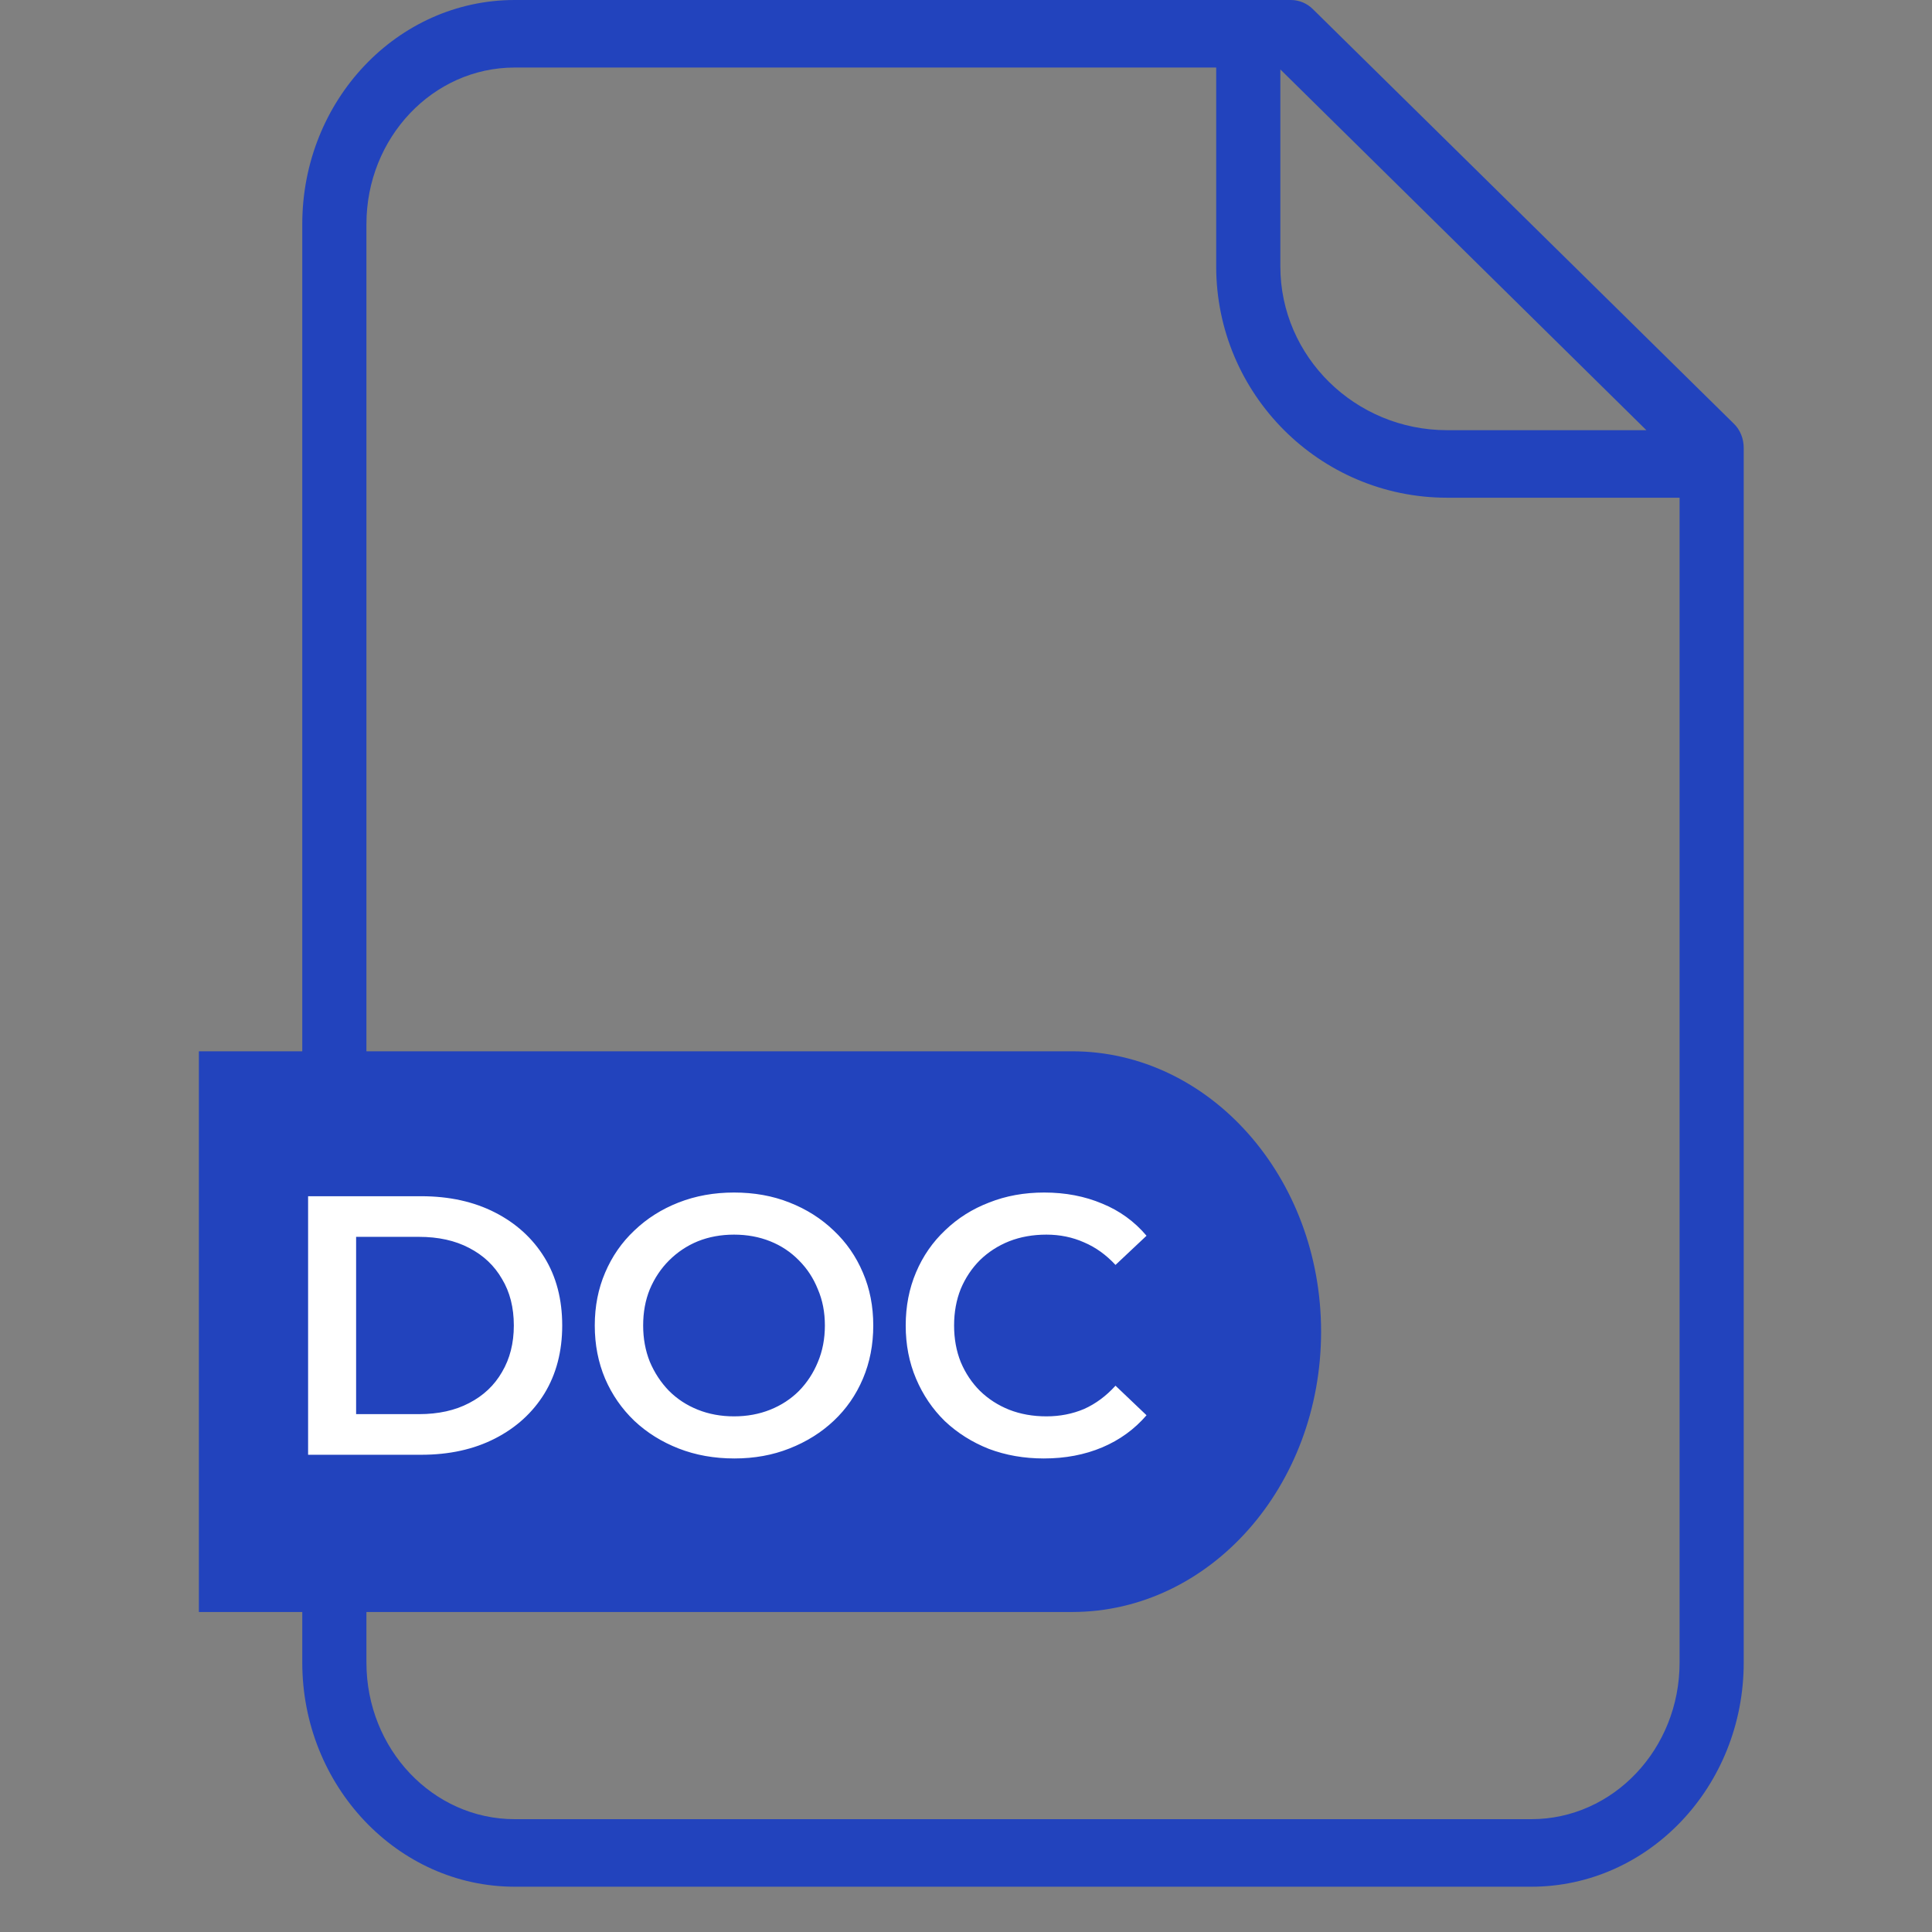 <svg width="68" height="68" viewBox="0 0 68 68" fill="none" xmlns="http://www.w3.org/2000/svg">
<rect x="0" y="0" width="68" height="68" fill="#808080" stroke="none"/>
<path d="M61.015 14.902L46.206 0.319C46.007 0.12 45.728 0 45.436 0H18.116C13.986 0 10.639 3.533 10.639 7.889V37.002H7V56.737H10.639V58.517C10.639 62.86 13.999 66.406 18.116 66.406H53.896C58.027 66.406 61.373 62.873 61.373 58.517V15.765C61.373 15.446 61.254 15.127 61.015 14.902ZM45.064 2.444L57.947 15.141H50.934C47.694 15.141 45.064 12.551 45.064 9.377V2.444ZM59.116 58.517C59.116 61.559 56.778 64.029 53.896 64.029H18.116C15.234 64.029 12.897 61.559 12.897 58.517V56.737H37.733C42.581 56.737 46.498 52.315 46.498 46.87C46.498 41.424 42.567 37.002 37.733 37.002H12.897V7.889C12.897 4.848 15.234 2.377 18.116 2.377H42.806V9.377C42.806 13.866 46.445 17.518 50.934 17.518H59.116V58.517ZM13.986 51.85V41.889H17.798C18.9 41.889 19.763 42.168 20.374 42.739C20.985 43.31 21.304 44.054 21.304 44.984C21.304 45.913 20.998 46.67 20.374 47.228C19.75 47.786 18.887 48.078 17.798 48.078H15.646V51.85H13.986ZM23.323 51.85V41.889H26.616C27.878 41.889 28.901 42.288 29.698 43.071C30.494 43.855 30.88 44.877 30.88 46.112V47.627C30.88 48.875 30.481 49.884 29.698 50.668C28.901 51.452 27.878 51.85 26.616 51.85H23.323ZM38.809 46.272V47.6H34.798V51.85H33.124V41.889H39.499V43.217H34.784V46.259H38.809V46.272Z" fill="#2243BD"/>
<path d="M39.362 51.909C41.875 50.399 43.187 48.528 43.187 46.233C43.187 43.939 41.875 42.007 39.362 40.498C36.849 38.988 33.024 38.203 27.889 38.203H10.187V54.203H27.889C33.024 54.143 36.739 53.418 39.362 51.909Z" fill="#2243BD"/>
<path d="M10.844 51.203V42.103H14.822C15.81 42.103 16.677 42.294 17.422 42.675C18.167 43.056 18.748 43.585 19.164 44.261C19.58 44.937 19.788 45.734 19.788 46.653C19.788 47.563 19.58 48.361 19.164 49.045C18.748 49.721 18.167 50.25 17.422 50.631C16.677 51.013 15.81 51.203 14.822 51.203H10.844ZM12.534 49.773H14.744C15.429 49.773 16.018 49.643 16.512 49.383C17.015 49.123 17.4 48.759 17.669 48.291C17.946 47.823 18.085 47.277 18.085 46.653C18.085 46.02 17.946 45.474 17.669 45.015C17.4 44.547 17.015 44.183 16.512 43.923C16.018 43.663 15.429 43.533 14.744 43.533H12.534V49.773ZM25.848 51.333C25.138 51.333 24.483 51.216 23.885 50.982C23.287 50.748 22.767 50.423 22.325 50.007C21.883 49.583 21.541 49.089 21.298 48.525C21.056 47.953 20.934 47.329 20.934 46.653C20.934 45.977 21.056 45.358 21.298 44.794C21.541 44.222 21.883 43.728 22.325 43.312C22.767 42.888 23.287 42.558 23.885 42.324C24.483 42.09 25.133 41.973 25.835 41.973C26.546 41.973 27.196 42.09 27.785 42.324C28.383 42.558 28.903 42.888 29.345 43.312C29.787 43.728 30.13 44.222 30.372 44.794C30.615 45.358 30.736 45.977 30.736 46.653C30.736 47.329 30.615 47.953 30.372 48.525C30.13 49.097 29.787 49.591 29.345 50.007C28.903 50.423 28.383 50.748 27.785 50.982C27.196 51.216 26.55 51.333 25.848 51.333ZM25.835 49.851C26.295 49.851 26.719 49.773 27.109 49.617C27.499 49.461 27.837 49.24 28.123 48.954C28.409 48.66 28.63 48.322 28.786 47.94C28.951 47.55 29.033 47.121 29.033 46.653C29.033 46.185 28.951 45.761 28.786 45.379C28.63 44.989 28.409 44.651 28.123 44.365C27.837 44.071 27.499 43.845 27.109 43.689C26.719 43.533 26.295 43.455 25.835 43.455C25.376 43.455 24.951 43.533 24.561 43.689C24.18 43.845 23.842 44.071 23.547 44.365C23.261 44.651 23.036 44.989 22.871 45.379C22.715 45.761 22.637 46.185 22.637 46.653C22.637 47.112 22.715 47.537 22.871 47.927C23.036 48.317 23.261 48.66 23.547 48.954C23.833 49.24 24.171 49.461 24.561 49.617C24.951 49.773 25.376 49.851 25.835 49.851ZM36.74 51.333C36.046 51.333 35.401 51.221 34.803 50.995C34.213 50.761 33.698 50.436 33.256 50.02C32.822 49.596 32.484 49.097 32.242 48.525C31.999 47.953 31.878 47.329 31.878 46.653C31.878 45.977 31.999 45.353 32.242 44.781C32.484 44.209 32.827 43.715 33.269 43.299C33.711 42.874 34.226 42.55 34.816 42.324C35.405 42.09 36.051 41.973 36.753 41.973C37.498 41.973 38.178 42.103 38.794 42.363C39.409 42.614 39.929 42.992 40.354 43.494L39.262 44.521C38.932 44.166 38.564 43.901 38.157 43.728C37.749 43.546 37.307 43.455 36.831 43.455C36.354 43.455 35.916 43.533 35.518 43.689C35.128 43.845 34.785 44.066 34.491 44.352C34.205 44.638 33.979 44.976 33.815 45.366C33.659 45.756 33.581 46.185 33.581 46.653C33.581 47.121 33.659 47.55 33.815 47.94C33.979 48.33 34.205 48.668 34.491 48.954C34.785 49.24 35.128 49.461 35.518 49.617C35.916 49.773 36.354 49.851 36.831 49.851C37.307 49.851 37.749 49.764 38.157 49.591C38.564 49.409 38.932 49.136 39.262 48.772L40.354 49.812C39.929 50.306 39.409 50.683 38.794 50.943C38.178 51.203 37.494 51.333 36.74 51.333Z" fill="white"/>
</svg>
